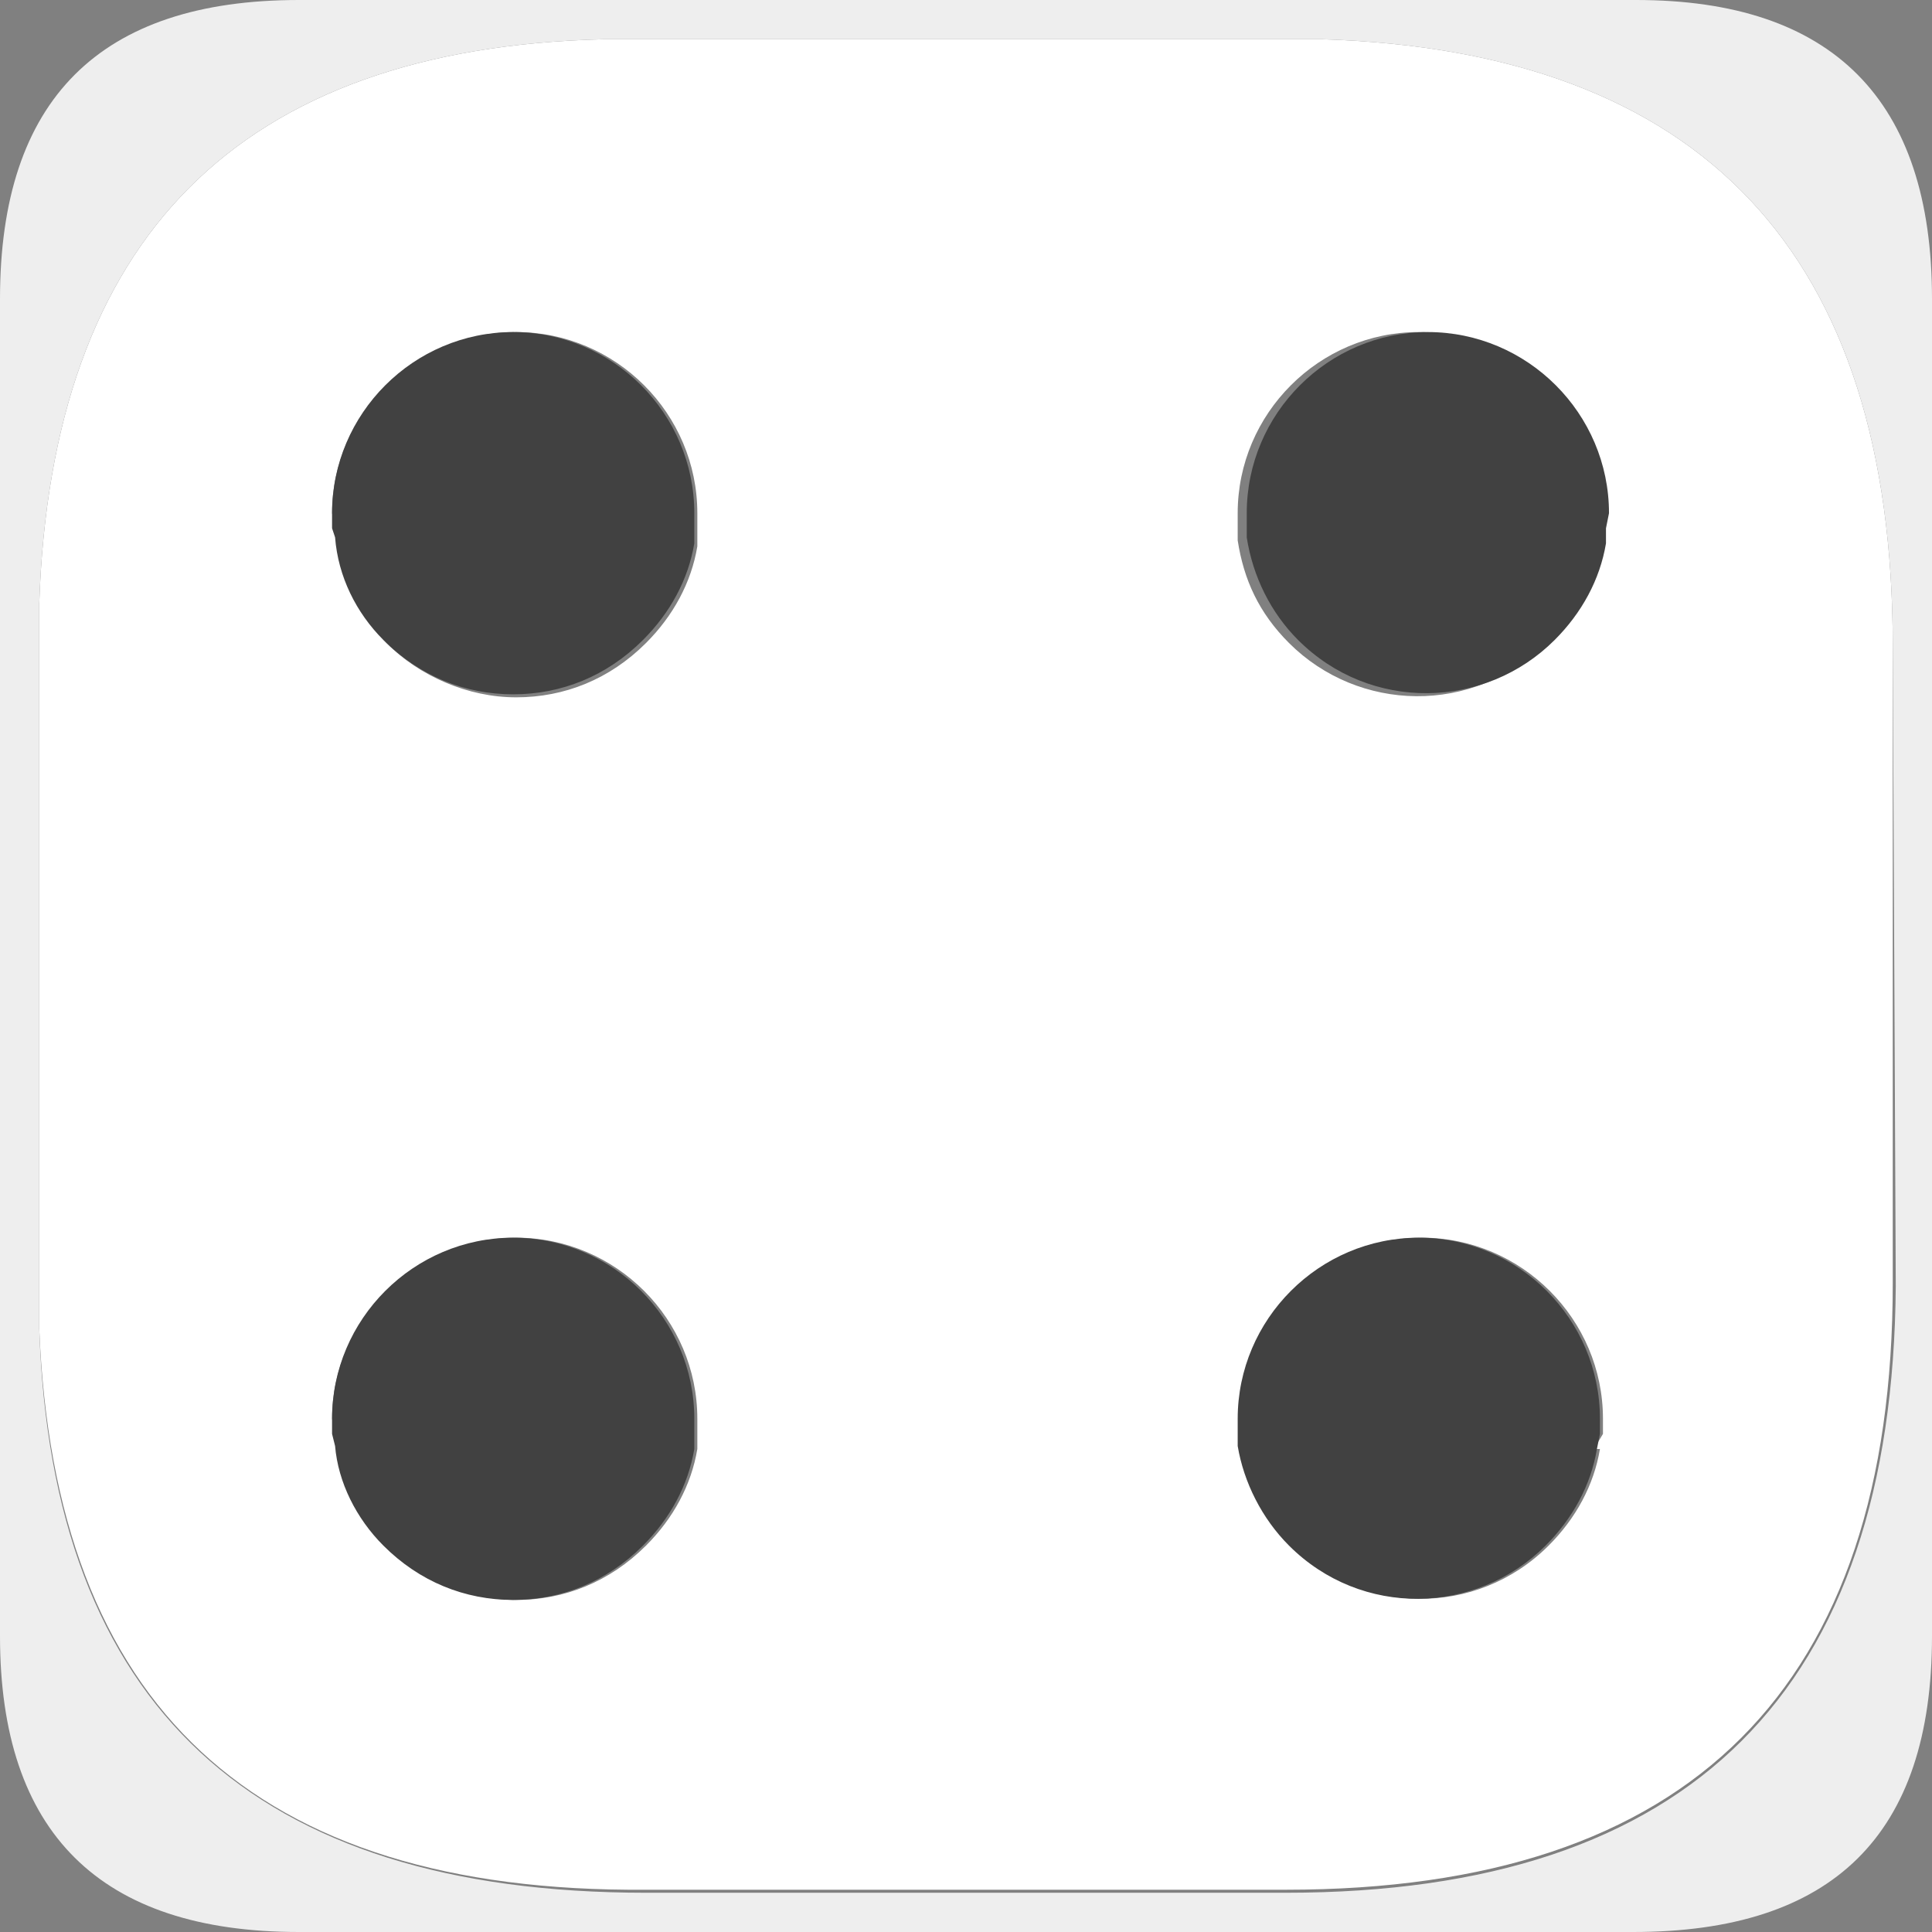 <?xml version="1.0" encoding="utf-8"?>
<!-- Generator: Adobe Illustrator 24.3.0, SVG Export Plug-In . SVG Version: 6.00 Build 0)  -->
<svg version="1.1" id="Слой_1" xmlns="http://www.w3.org/2000/svg" xmlns:xlink="http://www.w3.org/1999/xlink" x="0px" y="0px"
	 viewBox="0 0 64 64" style="enable-background:new 0 0 64 64;" xml:space="preserve">
<rect x="0" y="0" width="64" height="64" fill="#808080" stroke="none"/>
<style type="text/css">
	.st0{fill:#FFFFFF;}
	.st1{fill:#EEEEEE;}
	.st2{fill:#414141;}
</style>
<path class="st0" d="M52.8,48l0.3-0.5V47c0-3.3-2.7-6-6-6s-6,2.7-6,6v0.5v0.4c0.2,1.3,0.7,2.4,1.7,3.3c2.3,2.3,6.1,2.4,8.5,0
	c0,0,0,0,0,0c0.9-0.9,1.5-2,1.7-3.2 M53,17.5V17c0-3.3-2.7-6-6-6s-6,2.7-6,6v0.5v0.4c0.2,1.3,0.7,2.4,1.7,3.4c2.3,2.3,6.1,2.4,8.5,0
	c0,0,0,0,0,0c0.9-0.9,1.5-2,1.7-3.2L53,17.5 M62.7,21.4v21.1c0,13.4-6.7,20.1-20.1,20.1H21.4C8.4,62.7,1.8,56.5,1.3,44V20
	C1.7,7.9,7.9,1.6,20,1.3h23.8C56.4,1.7,62.7,8.4,62.7,21.4 M11,47l0.1,0.5l0.1,0.4c0.2,1.3,0.7,2.4,1.6,3.3c1.1,1.1,2.7,1.8,4.3,1.8
	c1.6,0,3.1-0.6,4.3-1.8c0.9-0.9,1.5-2,1.7-3.2l0-0.5V47c0-3.3-2.7-6-6-6S11,43.7,11,47 M11,17l0.1,0.5l0.1,0.4
	c0.2,1.3,0.7,2.4,1.6,3.4c1.1,1.1,2.7,1.8,4.3,1.8c1.6,0,3.1-0.6,4.3-1.8c0.9-0.9,1.5-2,1.7-3.2l0-0.5V17c0-3.3-2.7-6-6-6
	S11,13.7,11,17"/>
<path class="st1" d="M64,9.9v44.3c0,6.6-3.3,9.8-9.9,9.8H9.9C3.3,64,0,60.7,0,54.2V9.9C0,3.3,3.3,0,9.9,0h44.3C60.7,0,64,3.3,64,9.9
	 M62.7,21.4c0-13-6.3-19.7-18.9-20.1H20C7.9,1.6,1.7,7.9,1.3,20v24c0.4,12.5,7.1,18.7,20.1,18.7h21.2c13.4,0,20.1-6.7,20.2-20.1
	L62.7,21.4"/>
<path class="st2" d="M53.2,17.5l0,0.5c-0.2,1.2-0.8,2.3-1.7,3.2c-2.3,2.3-6.1,2.4-8.5,0c0,0,0,0,0,0c-0.9-0.9-1.5-2.1-1.7-3.4v-0.4
	V17c0-3.3,2.7-6,6-6s6,2.7,6,6L53.2,17.5 M52.9,48c-0.2,1.2-0.8,2.3-1.7,3.2c-2.3,2.3-6.1,2.4-8.5,0c0,0,0,0,0,0
	c-0.9-0.9-1.5-2.1-1.7-3.3v-0.4V47c0-3.3,2.7-6,6-6s6,2.7,6,6v0.5L52.9,48 M11,17c0-3.3,2.7-6,6-6s6,2.7,6,6v0.5l0,0.5
	c-0.2,1.2-0.8,2.3-1.7,3.2C20.1,22.4,18.6,23,17,23c-1.6,0-3.1-0.6-4.3-1.8c-0.9-0.9-1.5-2.1-1.6-3.4L11,17.5V17 M11,47
	c0-3.3,2.7-6,6-6s6,2.7,6,6v0.5l0,0.5c-0.2,1.2-0.8,2.3-1.7,3.2C20.1,52.4,18.6,53,17,53c-1.6,0-3.1-0.6-4.3-1.8
	c-0.9-0.9-1.5-2.1-1.6-3.3L11,47.5V47"/>
</svg>
